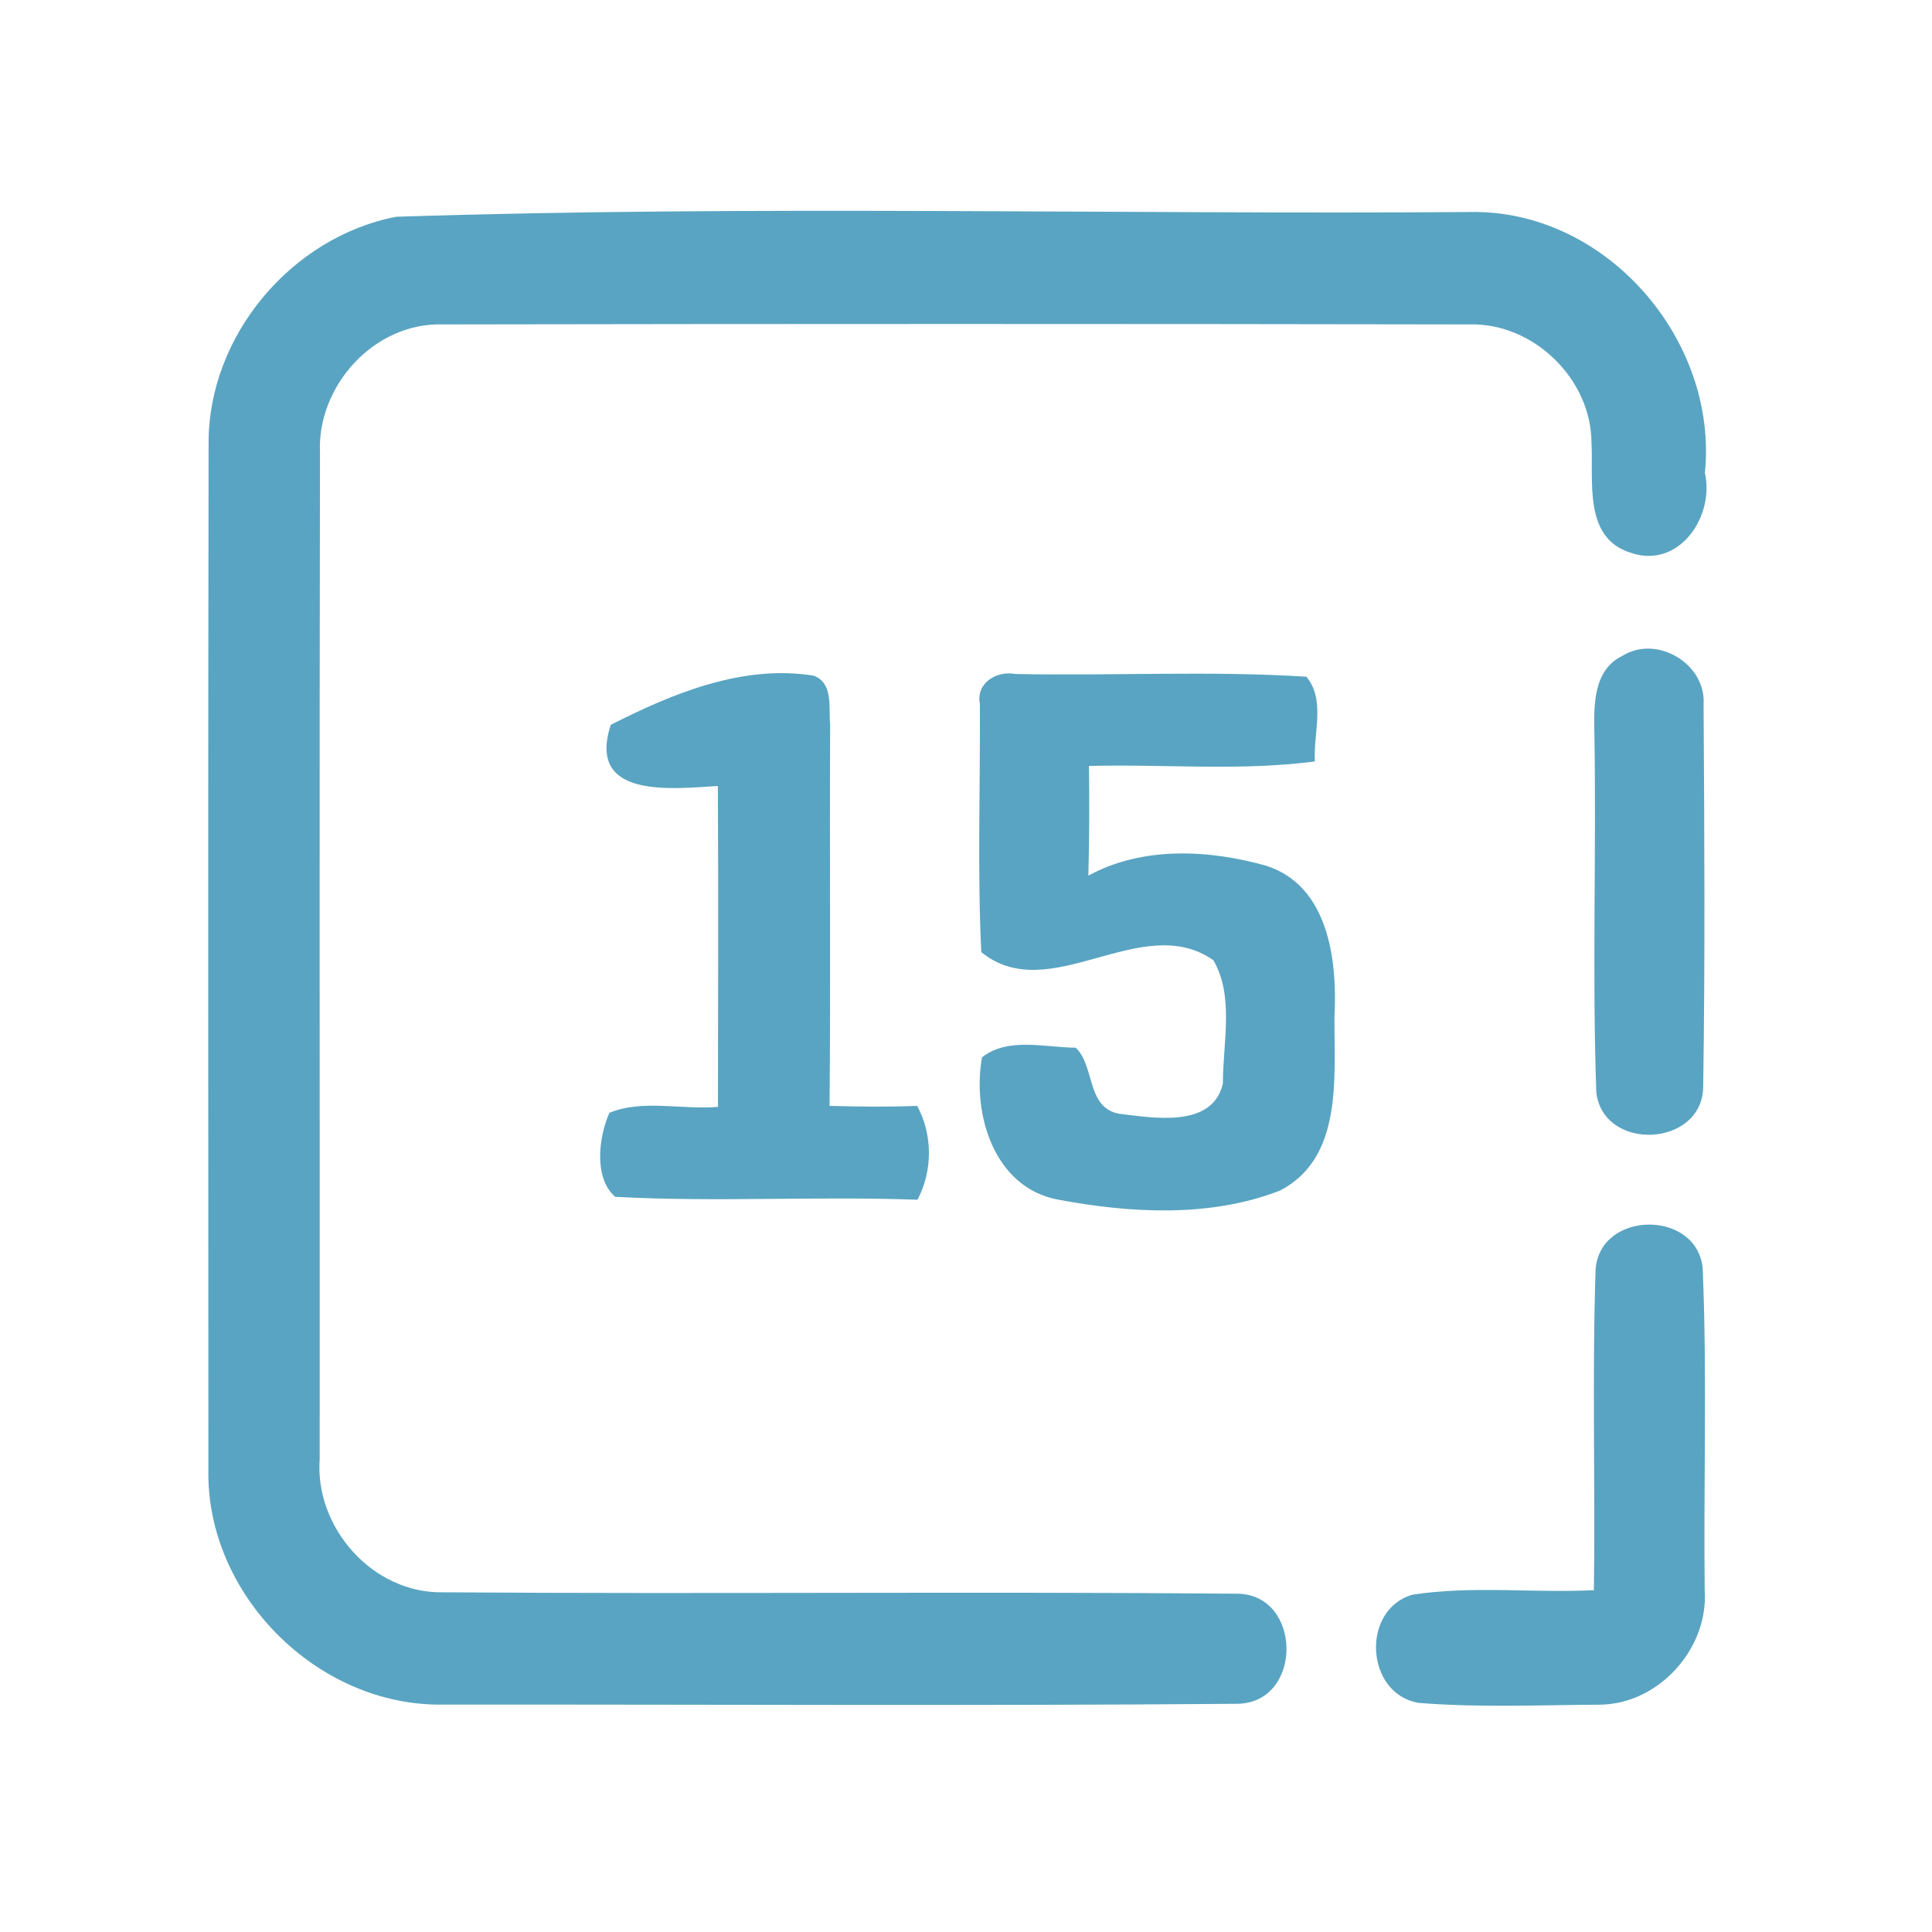 <?xml version="1.0" encoding="UTF-8" ?>
<!DOCTYPE svg PUBLIC "-//W3C//DTD SVG 1.1//EN" "http://www.w3.org/Graphics/SVG/1.1/DTD/svg11.dtd">
<svg width="192pt" height="192pt" viewBox="0 0 192 192" version="1.1" xmlns="http://www.w3.org/2000/svg">
<g id="#59a4c2ff">
<path fill="#59a4c2" opacity="1.00" d=" M 39.39 21.54 C 74.88 20.39 110.50 21.32 146.03 21.07 C 159.53 20.77 170.77 33.71 169.43 46.99 C 170.41 51.33 166.87 56.57 162.08 54.94 C 157.31 53.47 158.38 47.82 158.16 43.99 C 158.14 37.67 152.40 32.08 146.07 32.24 C 112.02 32.18 77.97 32.18 43.92 32.24 C 37.18 32.07 31.49 38.35 31.80 45.00 C 31.73 78.33 31.79 111.66 31.77 145.00 C 31.27 151.84 37.07 158.37 44.01 158.24 C 70.30 158.43 96.61 158.15 122.90 158.38 C 129.42 158.38 129.54 169.17 123.02 169.32 C 96.69 169.54 70.35 169.38 44.02 169.40 C 31.55 169.60 20.43 158.46 20.71 145.98 C 20.70 112.00 20.67 78.01 20.73 44.03 C 20.70 33.38 28.96 23.54 39.39 21.54 Z" />
<path fill="#59a4c2" opacity="1.00" d=" M 161.25 65.17 C 164.66 63.05 169.55 65.97 169.30 69.98 C 169.38 82.65 169.46 95.35 169.26 108.02 C 169.17 114.01 159.39 114.49 158.64 108.60 C 158.22 96.75 158.65 84.86 158.45 73.00 C 158.39 70.21 158.28 66.59 161.25 65.17 Z" />
<path fill="#59a4c2" opacity="1.00" d=" M 60.70 72.03 C 66.84 68.91 73.83 66.01 80.88 67.15 C 82.86 67.92 82.32 70.33 82.50 72.00 C 82.43 84.63 82.56 97.26 82.44 109.90 C 85.34 109.98 88.25 110.02 91.15 109.90 C 92.70 112.79 92.70 116.33 91.18 119.23 C 81.18 118.86 71.14 119.48 61.14 118.94 C 58.96 117.06 59.52 112.92 60.56 110.59 C 63.82 109.23 67.81 110.31 71.35 110.00 C 71.36 99.37 71.40 88.74 71.34 78.11 C 66.74 78.39 58.28 79.41 60.70 72.03 Z" />
<path fill="#59a4c2" opacity="1.00" d=" M 97.38 69.97 C 96.97 67.86 99.05 66.63 100.92 66.98 C 110.55 67.18 120.22 66.64 129.82 67.25 C 131.76 69.53 130.50 72.92 130.67 75.67 C 123.23 76.65 115.70 75.92 108.22 76.12 C 108.27 79.75 108.26 83.39 108.16 87.02 C 113.51 84.09 120.14 84.42 125.84 86.04 C 132.04 88.03 132.91 95.44 132.62 101.00 C 132.57 106.97 133.52 115.06 127.20 118.32 C 120.26 121.02 112.31 120.57 105.11 119.21 C 98.78 118.01 96.59 110.68 97.59 105.08 C 100.15 103.04 103.86 104.10 106.90 104.12 C 108.83 105.92 107.94 110.07 111.21 110.68 C 114.60 111.09 120.50 112.16 121.53 107.68 C 121.52 103.68 122.68 99.01 120.58 95.42 C 113.42 90.43 104.33 100.16 97.52 94.62 C 97.12 86.42 97.43 78.18 97.38 69.97 Z" />
<path fill="#59a4c2" opacity="1.00" d=" M 158.57 126.15 C 159.00 120.29 168.60 120.19 169.21 126.01 C 169.66 136.65 169.29 147.33 169.41 157.99 C 169.83 163.83 164.84 169.36 158.98 169.41 C 152.99 169.44 146.97 169.72 141.00 169.23 C 135.69 168.37 135.21 159.98 140.36 158.48 C 146.31 157.56 152.39 158.33 158.40 158.03 C 158.55 147.40 158.21 136.76 158.57 126.15 Z" />
</g>
</svg>
